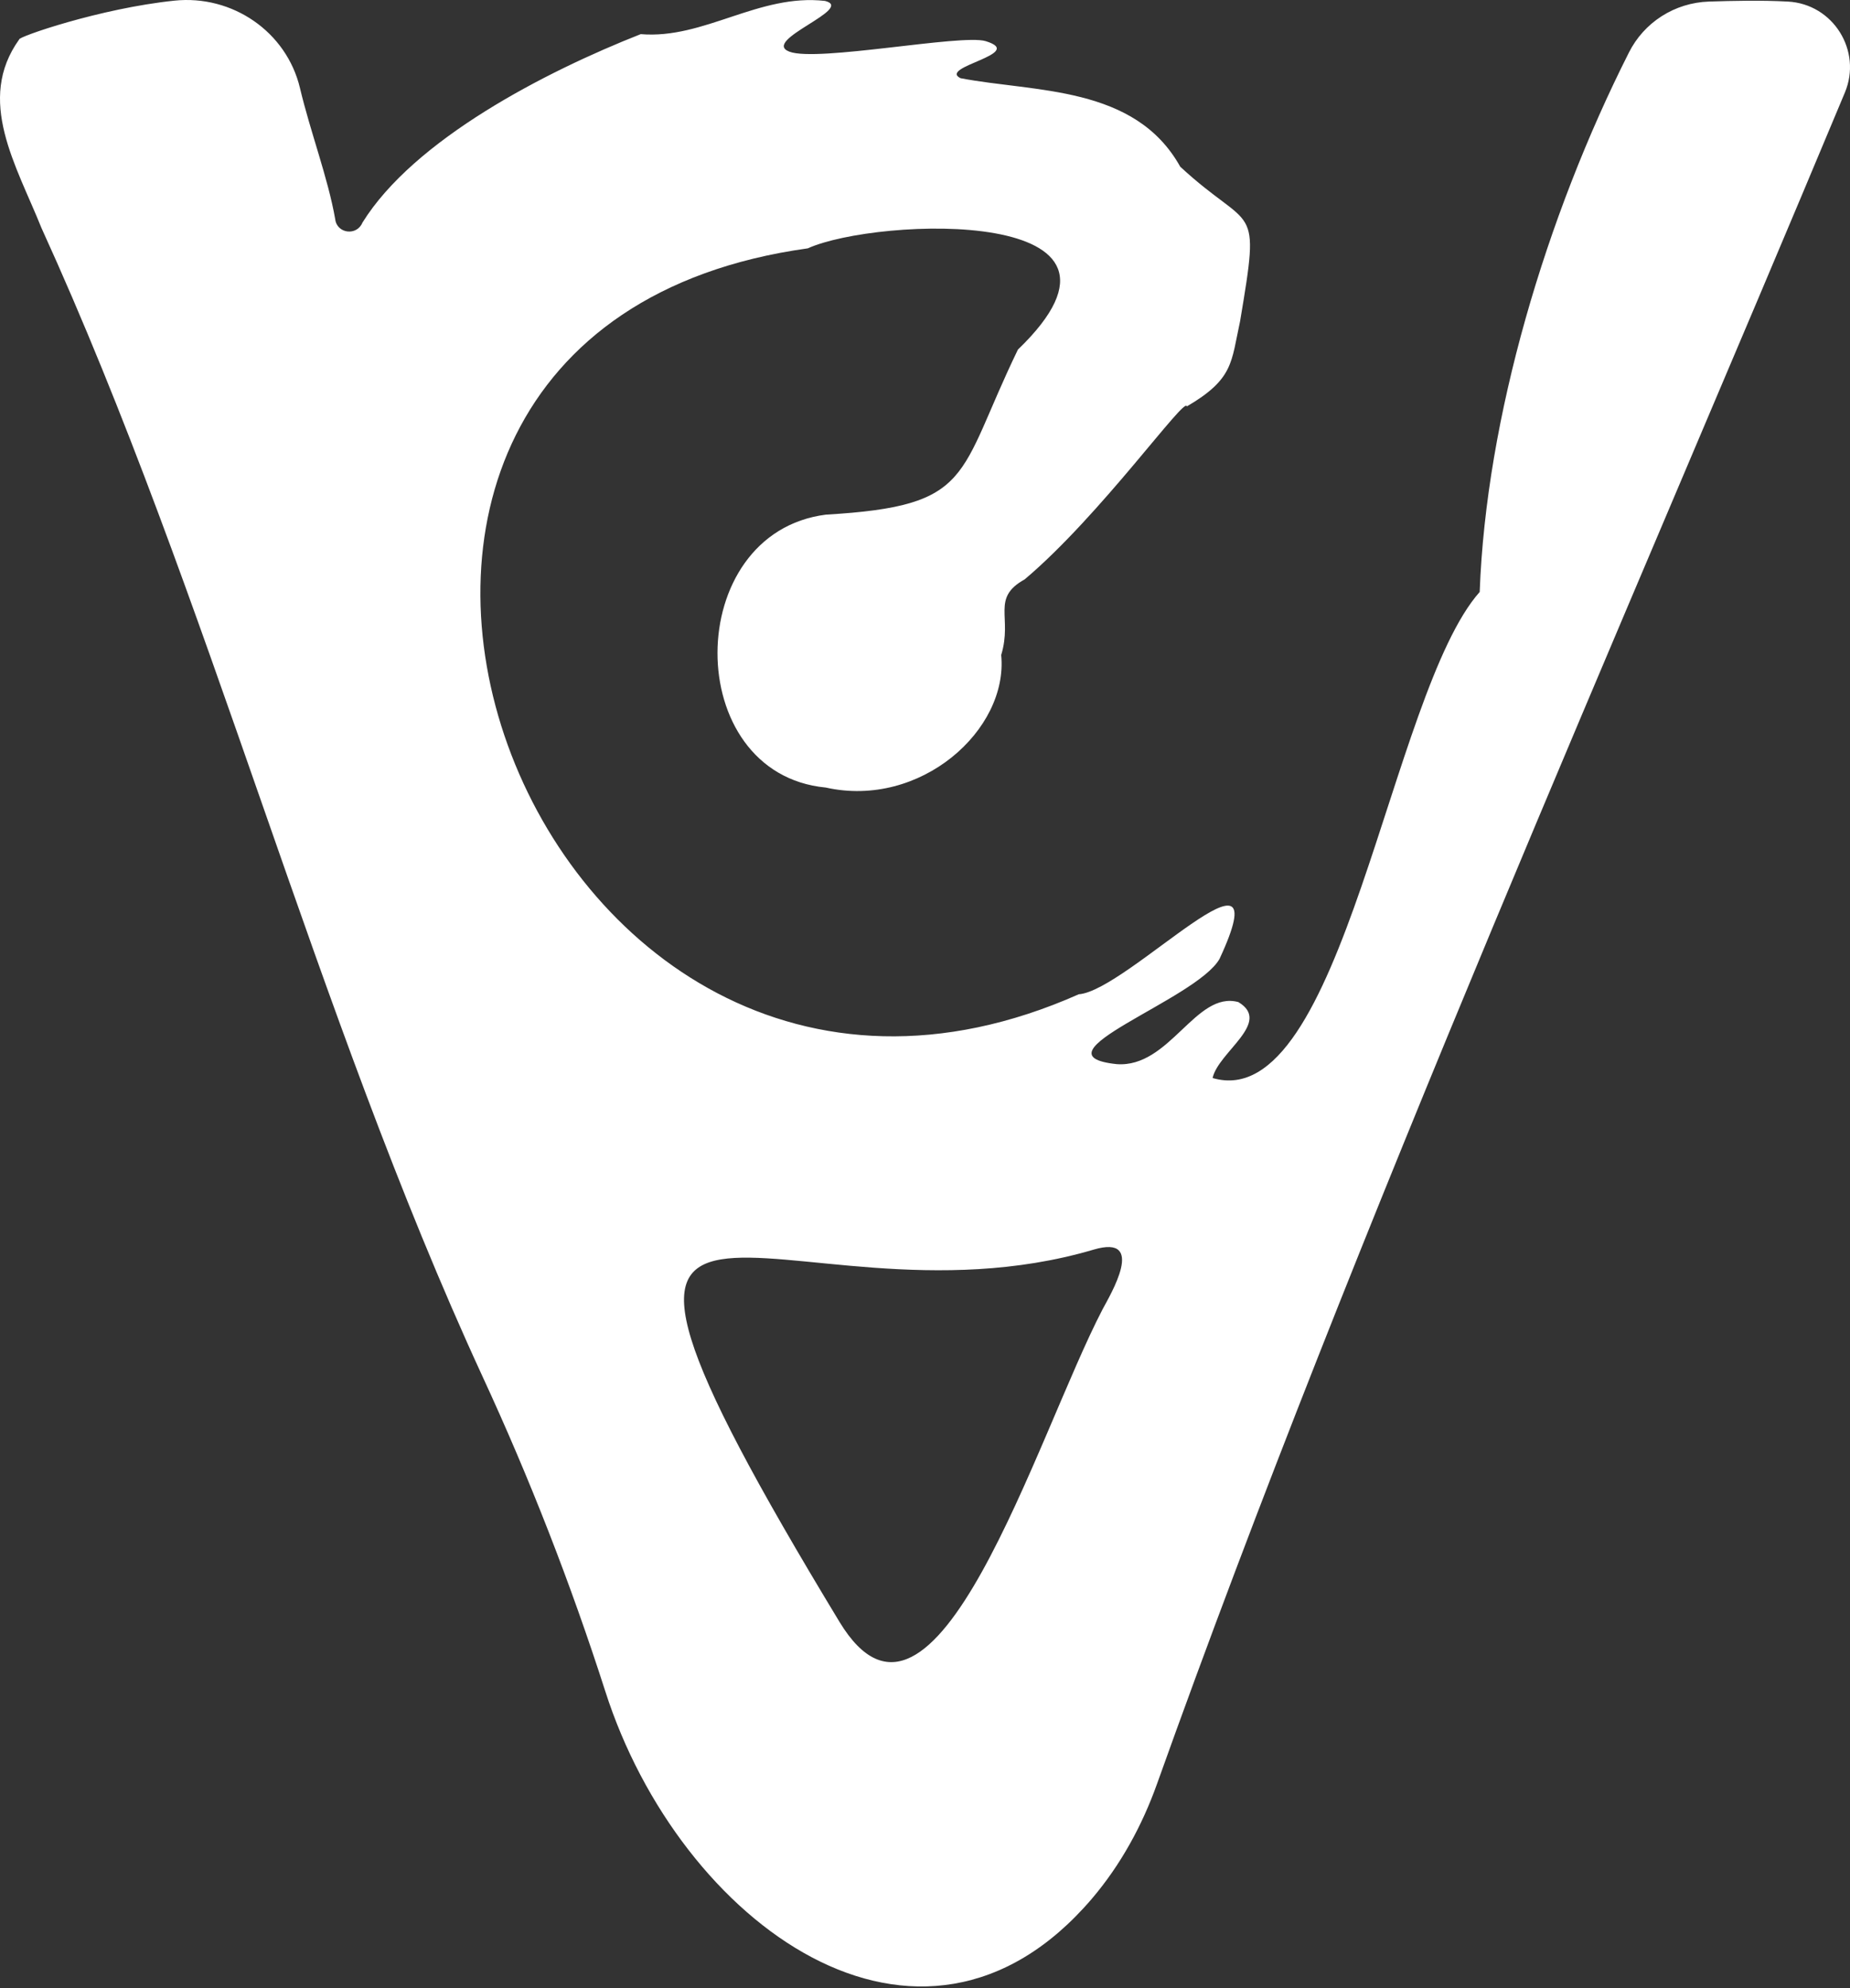 <svg width="54" height="58" viewBox="0 0 54 58" fill="none" xmlns="http://www.w3.org/2000/svg">
<rect x="0" y="0" width="54" height="58" fill="#333333" stroke="none"/>
<path d="M29.911 16.901C32.125 15.035 34.609 11.528 34.642 11.857C36.015 11.053 35.934 10.569 36.196 9.377C36.804 5.772 36.564 6.82 34.45 4.863C33.124 2.486 30.208 2.698 28.036 2.281C27.369 1.949 29.982 1.569 28.77 1.2C28.064 0.987 23.851 1.818 23.041 1.507C22.195 1.181 24.976 0.251 24.082 0.027C22.149 -0.194 20.55 1.152 18.702 0.996C15.915 2.093 12.087 4.067 10.579 6.495C10.415 6.892 9.831 6.817 9.784 6.391C9.572 5.186 9.062 3.858 8.756 2.57C8.365 0.927 6.782 -0.158 5.089 0.019C2.909 0.246 0.524 1.077 0.561 1.149C-0.711 2.922 0.477 4.824 1.21 6.65C6.137 17.446 9.167 29.494 14.077 40.14C15.461 43.13 16.659 46.2 17.666 49.334C19.833 56.113 26.858 61.254 31.869 55.394C32.711 54.406 33.339 53.257 33.774 52.037C39.667 35.548 47.244 18.512 53.851 2.699C54.359 1.483 53.512 0.117 52.187 0.046C51.411 0.004 50.584 0.023 49.876 0.046C49.389 0.063 48.915 0.21 48.505 0.471C48.095 0.733 47.764 1.099 47.547 1.532C45.125 6.324 43.378 12.191 43.191 17.269C40.572 20.219 39.184 32.563 35.395 31.449C35.56 30.69 37.139 29.828 36.147 29.234C34.902 28.894 34.145 31.161 32.595 31.044C30.041 30.775 34.924 29.165 35.597 27.974C37.452 23.99 32.902 28.908 31.488 29.006C15.335 36.174 5.833 9.71 23.579 7.245C25.586 6.337 34.078 5.993 29.712 10.199C27.921 13.893 28.46 14.761 24.113 15.013C19.901 15.541 19.875 22.573 24.103 22.975C26.868 23.594 29.438 21.294 29.224 19.108C29.562 18.001 28.916 17.453 29.911 16.901ZM32.184 38.195C30.255 41.894 27.275 51.886 24.504 47.315C14.551 30.893 22.767 39.157 31.923 36.455C33.48 35.996 32.407 37.775 32.184 38.195Z" fill="white"/>
</svg>
